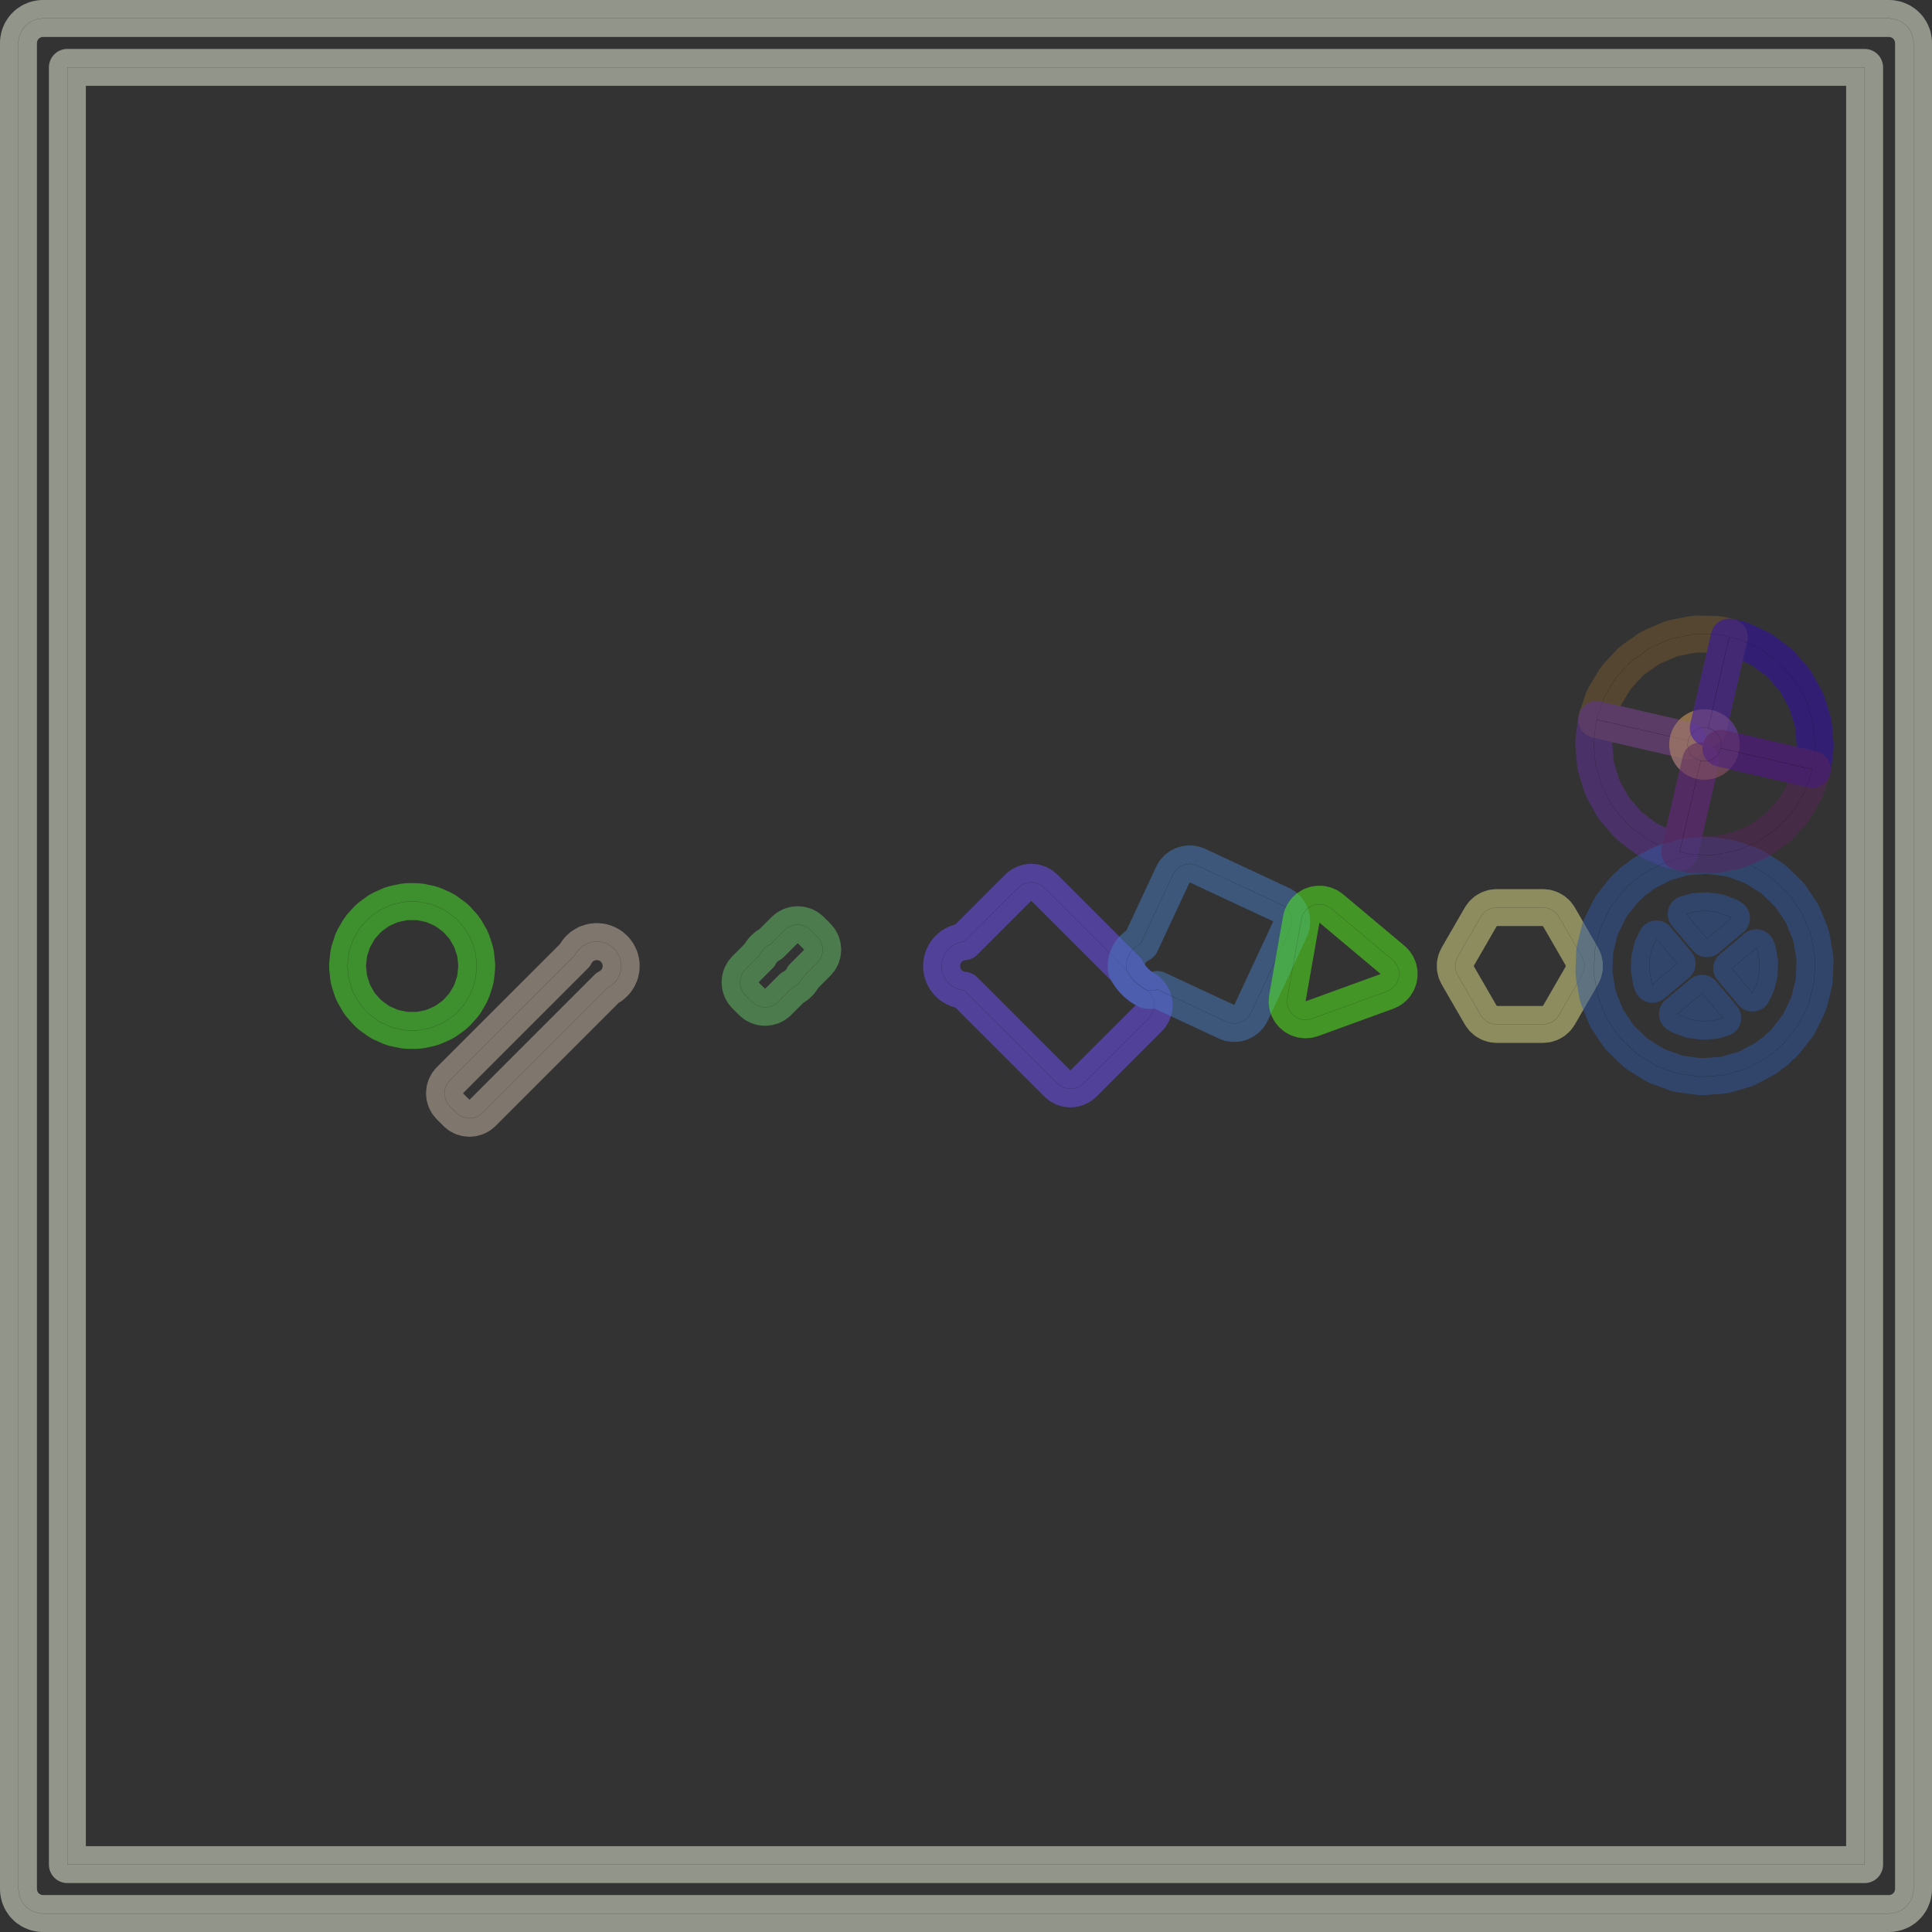 <?xml version="1.0" standalone="no"?>
<!DOCTYPE svg PUBLIC "-//W3C//DTD SVG 1.1//EN"
"http://www.w3.org/Graphics/SVG/1.1/DTD/svg11.dtd">
<!-- original:
<svg width="1004.64" height="1004.64" viewBox="0 0 20930 20930" version="1.1"
-->
<svg width="1004.64" height="1004.64" viewBox="0 0 20930 20930" version="1.1"
xmlns="http://www.w3.org/2000/svg"
xmlns:xlink="http://www.w3.org/1999/xlink">
<rect x="0" y="0" width="20930" height="20930" fill="#333333" stroke="none"/>
<polyline points="8017.51,10641.8 8021.35,10680.8 8032.74,10718.3 8051.22,10752.9 8076.09,10783.2 8146.8,10853.9 8177.11,10878.8 8211.69,10897.3 8249.2,10908.6 8288.22,10912.5 8327.24,10908.6 8364.76,10897.3 8399.34,10878.8 8429.64,10853.9 8580.52,10703 8615.06,10683.1 8626.05,10675.1 8657.12,10647.1 8666.21,10637 8690.79,10603.2 8697.58,10591.4 8701.97,10581.6 8853.91,10429.6 8878.78,10399.3 8897.26,10364.8 8908.64,10327.2 8912.49,10288.2 8908.64,10249.2 8897.26,10211.7 8878.78,10177.1 8853.91,10146.8 8783.2,10076.1 8752.89,10051.2 8718.31,10032.7 8680.79,10021.4 8641.78,10017.5 8602.76,10021.4 8565.24,10032.7 8530.66,10051.2 8500.35,10076.1 8349.48,10227 8314.94,10246.9 8303.95,10254.9 8272.88,10282.9 8263.78,10293 8239.21,10326.8 8232.41,10338.6 8228.02,10348.4 8076.09,10500.4 8051.22,10530.7 8032.74,10565.2 8021.35,10602.8 8017.51,10641.8" style="stroke:rgb(103,198,105);stroke-width:400;fill:none;stroke-opacity:0.5;stroke-linecap:round;stroke-linejoin:round;;fill:none"/>
<polyline points="8017.51,10641.8 8021.35,10680.8 8032.74,10718.3 8051.22,10752.9 8076.09,10783.2 8146.8,10853.9 8177.11,10878.8 8211.69,10897.3 8249.2,10908.6 8288.22,10912.5 8327.24,10908.6 8364.76,10897.3 8399.34,10878.8 8429.64,10853.9 8580.52,10703 8615.06,10683.1 8626.05,10675.1 8657.12,10647.1 8666.21,10637 8690.79,10603.2 8697.58,10591.4 8701.97,10581.6 8853.91,10429.6 8878.78,10399.3 8897.26,10364.8 8908.64,10327.2 8912.49,10288.2 8908.64,10249.2 8897.26,10211.7 8878.78,10177.1 8853.91,10146.8 8783.2,10076.1 8752.89,10051.2 8718.31,10032.7 8680.79,10021.4 8641.78,10017.5 8602.76,10021.4 8565.24,10032.7 8530.66,10051.2 8500.35,10076.1 8349.48,10227 8314.94,10246.9 8303.95,10254.9 8272.88,10282.9 8263.78,10293 8239.21,10326.8 8232.41,10338.6 8228.02,10348.4 8076.09,10500.4 8051.22,10530.7 8032.74,10565.2 8021.35,10602.8 8017.51,10641.8" style="stroke:rgb(0,0,0);stroke-width:1px;fill:none;stroke-opacity:1;stroke-linecap:round;stroke-linejoin:round;;fill:none"/>
<polyline points="10201.1,10485.9 10202.5,10499.4 10211.2,10540.3 10215.4,10553.2 10232.4,10591.4 10239.2,10603.2 10263.8,10637 10272.9,10647.1 10303.9,10675.1 10314.9,10683.1 10351.2,10704 10363.6,10709.5 10403.3,10722.5 10416.6,10725.3 10445.5,10728.3 11454.9,11737.8 11485.3,11762.7 11519.8,11781.1 11557.4,11792.5 11596.4,11796.4 11635.4,11792.5 11672.9,11781.1 11707.5,11762.7 11737.8,11737.8 12444.9,11030.7 12469.8,11000.4 12488.3,10965.8 12499.6,10928.3 12503,10894.6 12503.5,10889.3 12499.6,10850.2 12488.3,10812.7 12469.8,10778.2 12444.9,10747.8 12423.1,10726 12417.1,10723.1 12404.6,10716.4 12369.9,10695.1 12358.6,10687.3 12328.6,10664.3 12318.2,10655.5 12291.6,10630.3 12282.3,10620.4 12258.2,10592.2 12249.9,10581.3 12227.8,10549.2 12220.5,10537.3 12204.1,10507.1 12046.4,10349.4 11313.5,9616.47 11283.2,9591.6 11248.6,9573.12 11211.1,9561.74 11172.1,9557.89 11133.1,9561.74 11095.6,9573.12 11061,9591.6 11030.7,9616.47 10445.5,10201.7 10416.6,10204.7 10403.3,10207.6 10363.6,10220.5 10351.2,10226 10314.9,10246.9 10303.9,10254.9 10272.9,10282.9 10263.8,10293 10239.2,10326.8 10232.4,10338.6 10215.4,10376.8 10211.2,10389.7 10202.5,10430.6 10201.1,10444.1 10201.1,10485.9" style="stroke:rgb(115,81,255);stroke-width:400;fill:none;stroke-opacity:0.5;stroke-linecap:round;stroke-linejoin:round;;fill:none"/>
<polyline points="10201.1,10485.9 10202.5,10499.4 10211.2,10540.3 10215.4,10553.2 10232.4,10591.4 10239.2,10603.2 10263.8,10637 10272.9,10647.1 10303.9,10675.1 10314.9,10683.1 10351.2,10704 10363.6,10709.5 10403.3,10722.5 10416.6,10725.3 10445.5,10728.3 11454.9,11737.8 11485.3,11762.7 11519.8,11781.1 11557.4,11792.5 11596.4,11796.4 11635.4,11792.5 11672.9,11781.1 11707.5,11762.7 11737.8,11737.8 12444.9,11030.7 12469.8,11000.4 12488.3,10965.8 12499.6,10928.3 12503,10894.6 12503.5,10889.3 12499.6,10850.2 12488.3,10812.7 12469.8,10778.2 12444.9,10747.8 12423.1,10726 12417.1,10723.1 12404.6,10716.4 12369.9,10695.1 12358.6,10687.3 12328.6,10664.3 12318.2,10655.5 12291.6,10630.3 12282.3,10620.4 12258.2,10592.2 12249.9,10581.3 12227.8,10549.2 12220.5,10537.3 12204.1,10507.1 12046.4,10349.4 11313.5,9616.47 11283.2,9591.6 11248.6,9573.12 11211.1,9561.74 11172.1,9557.89 11133.1,9561.74 11095.6,9573.12 11061,9591.6 11030.7,9616.47 10445.5,10201.7 10416.6,10204.7 10403.3,10207.6 10363.6,10220.5 10351.2,10226 10314.9,10246.9 10303.9,10254.9 10272.9,10282.9 10263.8,10293 10239.2,10326.8 10232.4,10338.6 10215.4,10376.8 10211.2,10389.7 10202.5,10430.6 10201.1,10444.1 10201.1,10485.9" style="stroke:rgb(0,0,0);stroke-width:1px;fill:none;stroke-opacity:1;stroke-linecap:round;stroke-linejoin:round;;fill:none"/>
<polyline points="3766.09,10485.9 3777.02,10589.9 3785.71,10630.8 3818.01,10730.2 3835.02,10768.4 3887.29,10858.9 3911.86,10892.7 3981.8,10970.4 4012.88,10998.4 4097.44,11059.8 4133.65,11080.7 4229.14,11123.2 4268.91,11136.2 4371.15,11157.9 4412.73,11162.3 4517.26,11162.3 4558.85,11157.9 4661.09,11136.2 4700.85,11123.2 4796.35,11080.7 4832.56,11059.8 4917.12,10998.4 4948.19,10970.4 5018.14,10892.7 5042.71,10858.9 5094.98,10768.4 5111.98,10730.2 5144.28,10630.8 5152.98,10589.9 5163.9,10485.9 5163.9,10444.1 5152.98,10340.1 5144.28,10299.2 5111.98,10199.8 5094.98,10161.6 5042.71,10071.1 5018.14,10037.3 4948.19,9959.6 4917.12,9931.63 4832.56,9870.18 4796.35,9849.28 4700.85,9806.76 4661.09,9793.84 4558.85,9772.11 4517.26,9767.74 4412.73,9767.74 4371.15,9772.11 4268.91,9793.84 4229.14,9806.76 4133.65,9849.28 4097.44,9870.18 4012.88,9931.63 3981.8,9959.6 3911.86,10037.3 3887.29,10071.1 3835.02,10161.6 3818.01,10199.8 3785.71,10299.2 3777.02,10340.1 3766.09,10444.1 3766.09,10485.9" style="stroke:rgb(74,236,41);stroke-width:400;fill:none;stroke-opacity:0.5;stroke-linecap:round;stroke-linejoin:round;;fill:none"/>
<polyline points="3766.09,10485.9 3777.02,10589.9 3785.71,10630.8 3818.01,10730.2 3835.02,10768.4 3887.29,10858.9 3911.86,10892.7 3981.8,10970.4 4012.88,10998.4 4097.44,11059.8 4133.65,11080.7 4229.14,11123.2 4268.91,11136.2 4371.15,11157.9 4412.73,11162.3 4517.26,11162.3 4558.85,11157.9 4661.09,11136.2 4700.85,11123.2 4796.35,11080.7 4832.56,11059.8 4917.12,10998.4 4948.19,10970.4 5018.14,10892.7 5042.71,10858.9 5094.98,10768.4 5111.98,10730.2 5144.28,10630.8 5152.98,10589.9 5163.9,10485.9 5163.9,10444.1 5152.98,10340.1 5144.28,10299.2 5111.98,10199.8 5094.98,10161.6 5042.71,10071.1 5018.14,10037.3 4948.19,9959.6 4917.12,9931.63 4832.56,9870.18 4796.35,9849.28 4700.85,9806.76 4661.09,9793.84 4558.85,9772.11 4517.26,9767.74 4412.73,9767.74 4371.15,9772.11 4268.91,9793.84 4229.14,9806.76 4133.65,9849.28 4097.44,9870.18 4012.88,9931.63 3981.8,9959.6 3911.86,10037.3 3887.29,10071.1 3835.02,10161.6 3818.01,10199.8 3785.71,10299.2 3777.02,10340.1 3766.09,10444.1 3766.09,10485.9" style="stroke:rgb(0,0,0);stroke-width:1px;fill:none;stroke-opacity:1;stroke-linecap:round;stroke-linejoin:round;;fill:none"/>
<polyline points="4815.43,11843.9 4819.27,11882.9 4830.65,11920.4 4849.14,11955 4874.01,11985.3 4944.72,12056 4975.03,12080.9 5009.6,12099.3 5047.12,12110.7 5086.14,12114.6 5125.16,12110.7 5162.68,12099.3 5197.25,12080.9 5227.56,12056 6580.52,10703 6615.06,10683.1 6626.05,10675.1 6657.12,10647.1 6666.21,10637 6690.79,10603.2 6697.58,10591.4 6714.59,10553.2 6718.79,10540.3 6727.48,10499.4 6728.9,10485.9 6728.9,10444.1 6727.48,10430.6 6718.79,10389.7 6714.59,10376.8 6697.58,10338.6 6690.79,10326.8 6666.21,10293 6657.12,10282.9 6626.05,10254.9 6615.06,10246.9 6578.85,10226 6566.43,10220.5 6526.67,10207.6 6513.38,10204.7 6471.79,10200.4 6458.2,10200.4 6416.62,10204.7 6403.33,10207.6 6363.57,10220.5 6351.15,10226 6314.94,10246.9 6303.95,10254.9 6272.88,10282.9 6263.78,10293 6239.21,10326.8 6232.41,10338.6 6228.02,10348.4 4874.01,11702.4 4849.14,11732.7 4830.65,11767.3 4819.27,11804.8 4815.43,11843.9" style="stroke:rgb(205,186,171);stroke-width:400;fill:none;stroke-opacity:0.5;stroke-linecap:round;stroke-linejoin:round;;fill:none"/>
<polyline points="4815.43,11843.9 4819.27,11882.9 4830.65,11920.4 4849.14,11955 4874.01,11985.3 4944.72,12056 4975.03,12080.9 5009.6,12099.3 5047.12,12110.7 5086.14,12114.6 5125.16,12110.7 5162.68,12099.3 5197.25,12080.9 5227.56,12056 6580.52,10703 6615.06,10683.1 6626.05,10675.1 6657.12,10647.1 6666.21,10637 6690.79,10603.2 6697.58,10591.4 6714.59,10553.2 6718.79,10540.3 6727.48,10499.4 6728.9,10485.9 6728.9,10444.1 6727.48,10430.6 6718.79,10389.7 6714.59,10376.8 6697.58,10338.6 6690.79,10326.8 6666.21,10293 6657.12,10282.9 6626.05,10254.9 6615.06,10246.9 6578.85,10226 6566.43,10220.5 6526.67,10207.6 6513.38,10204.7 6471.79,10200.4 6458.2,10200.4 6416.62,10204.7 6403.33,10207.6 6363.57,10220.5 6351.15,10226 6314.94,10246.9 6303.95,10254.9 6272.88,10282.9 6263.78,10293 6239.21,10326.8 6232.41,10338.6 6228.02,10348.4 4874.01,11702.4 4849.14,11732.7 4830.65,11767.3 4819.27,11804.8 4815.43,11843.9" style="stroke:rgb(0,0,0);stroke-width:1px;fill:none;stroke-opacity:1;stroke-linecap:round;stroke-linejoin:round;;fill:none"/>
<polyline points="200,20465 200.964,20484.6 202.214,20497.3 209.862,20535.7 213.56,20547.9 228.564,20584.2 234.572,20595.4 256.354,20628 264.436,20637.8 292.16,20665.6 302.01,20673.6 334.61,20695.4 345.848,20701.4 382.07,20716.4 394.264,20720.1 432.716,20727.8 445.398,20729 465,20730 20465,20730 20484.6,20729 20497.3,20727.8 20535.7,20720.1 20547.9,20716.4 20584.2,20701.4 20595.4,20695.4 20628,20673.6 20637.8,20665.6 20665.6,20637.8 20673.6,20628 20695.4,20595.4 20701.4,20584.2 20716.4,20547.9 20720.1,20535.7 20727.8,20497.3 20729,20484.6 20730,20465 20730,465 20729,445.398 20727.8,432.716 20720.1,394.264 20716.4,382.07 20701.4,345.848 20695.4,334.61 20673.6,302.01 20665.6,292.16 20637.8,264.436 20628,256.354 20595.4,234.572 20584.2,228.564 20547.9,213.56 20535.7,209.862 20497.3,202.214 20484.6,200.964 20465,200 465,200 445.398,200.964 432.716,202.214 394.264,209.862 382.07,213.56 345.848,228.564 334.61,234.572 302.01,256.354 292.16,264.436 264.436,292.16 256.354,302.01 234.572,334.61 228.564,345.848 213.56,382.07 209.862,394.264 202.214,432.716 200.964,445.398 200,465 200,20465" style="stroke:rgb(242,251,227);stroke-width:400;fill:none;stroke-opacity:0.5;stroke-linecap:round;stroke-linejoin:round;;fill:none"/>
<polyline points="200,20465 200.964,20484.6 202.214,20497.3 209.862,20535.7 213.56,20547.9 228.564,20584.2 234.572,20595.4 256.354,20628 264.436,20637.8 292.16,20665.6 302.01,20673.6 334.61,20695.4 345.848,20701.4 382.07,20716.4 394.264,20720.1 432.716,20727.8 445.398,20729 465,20730 20465,20730 20484.6,20729 20497.3,20727.8 20535.7,20720.1 20547.9,20716.4 20584.2,20701.4 20595.4,20695.4 20628,20673.6 20637.8,20665.6 20665.6,20637.8 20673.6,20628 20695.4,20595.4 20701.4,20584.2 20716.4,20547.9 20720.1,20535.7 20727.8,20497.3 20729,20484.6 20730,20465 20730,465 20729,445.398 20727.8,432.716 20720.1,394.264 20716.4,382.07 20701.4,345.848 20695.4,334.61 20673.6,302.01 20665.6,292.16 20637.8,264.436 20628,256.354 20595.4,234.572 20584.2,228.564 20547.9,213.56 20535.7,209.862 20497.3,202.214 20484.6,200.964 20465,200 465,200 445.398,200.964 432.716,202.214 394.264,209.862 382.07,213.56 345.848,228.564 334.61,234.572 302.01,256.354 292.16,264.436 264.436,292.16 256.354,302.01 234.572,334.61 228.564,345.848 213.56,382.07 209.862,394.264 202.214,432.716 200.964,445.398 200,465 200,20465" style="stroke:rgb(0,0,0);stroke-width:1px;fill:none;stroke-opacity:1;stroke-linecap:round;stroke-linejoin:round;;fill:none"/>
<polyline points="730,20200 730,730 20200,730 20200,20200 730,20200" style="stroke:rgb(242,251,227);stroke-width:400;fill:none;stroke-opacity:0.5;stroke-linecap:round;stroke-linejoin:round;;fill:none"/>
<polyline points="730,20200 730,730 20200,730 20200,20200 730,20200" style="stroke:rgb(0,0,0);stroke-width:1px;fill:none;stroke-opacity:1;stroke-linecap:round;stroke-linejoin:round;;fill:none"/>
<polyline points="12201.1,10485.9 12202.5,10499.4 12204.1,10507.1 12220.5,10537.3 12227.8,10549.2 12249.9,10581.3 12258.2,10592.2 12282.3,10620.4 12291.6,10630.3 12318.2,10655.5 12328.6,10664.3 12358.6,10687.3 12369.9,10695.1 12404.6,10716.4 12417.1,10723.1 12422.9,10725.9 12458.2,10729.6 12471.8,10729.6 12513.4,10725.3 12526.7,10722.5 12536.8,10719.2 12667,10779.9 13286.8,11068.9 13323.8,11081.9 13362.6,11087.4 13401.7,11085.3 13439.7,11075.6 13475.1,11058.6 13506.4,11035.1 13532.6,11005.9 13552.6,10972.1 13817.4,10404.1 13975.2,10065.8 13988.2,10028.8 13993.7,9990.04 13991.6,9950.89 13981.9,9912.91 13964.9,9877.56 13947.6,9854.51 13941.4,9846.19 13912.2,9820.02 13878.4,9800.05 12972.1,9377.43 12935.2,9364.42 12896.3,9358.88 12857.2,9361.02 12819.2,9370.75 12783.9,9387.71 12752.5,9411.24 12726.3,9440.43 12706.4,9474.17 12357,10223.4 12351.2,10226 12314.9,10246.9 12303.9,10254.9 12272.9,10282.9 12263.8,10293 12244.5,10319.5 12239.2,10326.8 12232.4,10338.6 12215.4,10376.8 12211.2,10389.7 12202.5,10430.6 12201.1,10444.1 12201.1,10485.9" style="stroke:rgb(70,124,194);stroke-width:400;fill:none;stroke-opacity:0.5;stroke-linecap:round;stroke-linejoin:round;;fill:none"/>
<polyline points="12201.1,10485.9 12202.5,10499.4 12204.1,10507.1 12220.5,10537.3 12227.8,10549.2 12249.9,10581.3 12258.2,10592.2 12282.3,10620.4 12291.6,10630.3 12318.2,10655.5 12328.6,10664.3 12358.6,10687.3 12369.9,10695.1 12404.6,10716.4 12417.1,10723.1 12422.9,10725.9 12458.2,10729.6 12471.8,10729.6 12513.4,10725.3 12526.7,10722.5 12536.8,10719.2 12667,10779.9 13286.8,11068.9 13323.8,11081.9 13362.6,11087.4 13401.7,11085.3 13439.7,11075.6 13475.1,11058.6 13506.4,11035.1 13532.6,11005.9 13552.6,10972.1 13817.4,10404.1 13975.2,10065.8 13988.2,10028.8 13993.7,9990.04 13991.6,9950.89 13981.9,9912.91 13964.9,9877.56 13947.6,9854.51 13941.4,9846.19 13912.2,9820.02 13878.4,9800.05 12972.1,9377.43 12935.2,9364.42 12896.3,9358.88 12857.2,9361.02 12819.2,9370.75 12783.9,9387.71 12752.5,9411.24 12726.3,9440.43 12706.4,9474.17 12357,10223.4 12351.2,10226 12314.9,10246.9 12303.9,10254.9 12272.9,10282.9 12263.8,10293 12244.5,10319.5 12239.2,10326.8 12232.4,10338.6 12215.4,10376.8 12211.2,10389.7 12202.5,10430.6 12201.1,10444.1 12201.1,10485.9" style="stroke:rgb(0,0,0);stroke-width:1px;fill:none;stroke-opacity:1;stroke-linecap:round;stroke-linejoin:round;;fill:none"/>
<polyline points="13943.6,10851.2 13947.8,10889 13959.1,10925.3 13977.1,10958.8 14001.1,10988.3 14030.2,11012.8 14063.4,11031.2 14099.5,11043.1 14137.3,11047.9 14175.2,11045.5 14212,11036 15025.8,10739.8 15060.1,10723.4 15090.8,10700.9 15116.6,10672.9 15136.6,10640.6 15150.2,10605.1 15156.8,10567.7 15156.2,10529.7 15148.4,10492.4 15133.7,10457.4 15112.6,10425.7 15086,10398.6 14422.5,9841.95 14391.2,9820.38 14356.4,9805.14 14319.3,9796.76 14281.3,9795.56 14243.8,9801.56 14208,9814.57 14175.4,9834.1 14147.6,9859 14147.1,9859.45 14124,9889.71 14107.2,9923.78 14097,9960.43 13946.6,10813.3 13943.6,10851.2" style="stroke:rgb(84,248,27);stroke-width:400;fill:none;stroke-opacity:0.5;stroke-linecap:round;stroke-linejoin:round;;fill:none"/>
<polyline points="13943.6,10851.2 13947.8,10889 13959.1,10925.3 13977.1,10958.8 14001.1,10988.3 14030.2,11012.8 14063.4,11031.2 14099.5,11043.1 14137.3,11047.9 14175.2,11045.5 14212,11036 15025.8,10739.8 15060.1,10723.4 15090.8,10700.9 15116.6,10672.9 15136.6,10640.6 15150.2,10605.1 15156.8,10567.7 15156.2,10529.7 15148.4,10492.4 15133.7,10457.4 15112.6,10425.7 15086,10398.6 14422.5,9841.95 14391.2,9820.38 14356.4,9805.14 14319.3,9796.76 14281.3,9795.56 14243.8,9801.56 14208,9814.57 14175.4,9834.1 14147.6,9859 14147.1,9859.45 14124,9889.71 14107.2,9923.78 14097,9960.43 13946.6,10813.3 13943.6,10851.2" style="stroke:rgb(0,0,0);stroke-width:1px;fill:none;stroke-opacity:1;stroke-linecap:round;stroke-linejoin:round;;fill:none"/>
<polyline points="15766.1,10485.9 15774.8,10526.8 15791.8,10565 16041.8,10998 16066.4,11031.8 16097.4,11059.8 16133.7,11080.7 16173.4,11093.6 16215,11098 16715,11098 16756.6,11093.6 16796.3,11080.7 16832.6,11059.8 16863.6,11031.8 16888.2,10998 17092.7,10643.8 17138.2,10565 17155.2,10526.8 17163.9,10485.9 17163.9,10444.1 17155.2,10403.2 17138.2,10365 16888.2,9931.99 16863.6,9898.16 16832.6,9870.18 16796.3,9849.28 16756.6,9836.36 16715,9831.99 16215,9831.99 16173.4,9836.36 16133.7,9849.28 16097.4,9870.18 16066.4,9898.16 16041.8,9931.99 15791.8,10365 15774.8,10403.2 15766.1,10444.1 15766.1,10485.9" style="stroke:rgb(232,231,141);stroke-width:400;fill:none;stroke-opacity:0.5;stroke-linecap:round;stroke-linejoin:round;;fill:none"/>
<polyline points="15766.1,10485.9 15774.8,10526.8 15791.8,10565 16041.8,10998 16066.4,11031.8 16097.4,11059.8 16133.7,11080.7 16173.4,11093.6 16215,11098 16715,11098 16756.6,11093.6 16796.3,11080.7 16832.6,11059.8 16863.6,11031.8 16888.2,10998 17092.7,10643.8 17138.2,10565 17155.2,10526.8 17163.9,10485.9 17163.9,10444.1 17155.2,10403.2 17138.2,10365 16888.2,9931.99 16863.6,9898.16 16832.6,9870.18 16796.3,9849.28 16756.6,9836.36 16715,9831.99 16215,9831.99 16173.4,9836.36 16133.7,9849.28 16097.4,9870.18 16066.4,9898.16 16041.8,9931.99 15791.8,10365 15774.8,10403.2 15766.1,10444.1 15766.1,10485.9" style="stroke:rgb(0,0,0);stroke-width:1px;fill:none;stroke-opacity:1;stroke-linecap:round;stroke-linejoin:round;;fill:none"/>
<polyline points="17297.5,7795.47 17491.7,7840.29 18173.7,7997.75 18266.4,8019.15 18266.5,8019.17 18287.5,8024.03 18290.2,8015.36 18294.5,8002.47 18299.9,7988.01 18304.3,7980.11 18311.2,7968.4 18319.5,7955.37 18325.5,7948.55 18334.7,7938.53 18345.5,7927.52 18352.8,7922.09 18363.8,7914.2 18376.7,7905.67 18384.9,7901.9 18397.4,7896.48 18411.7,7890.79 18420.6,7888.81 18433.9,7886.1 18449.1,7883.53 18458.2,7883.43 18471.8,7883.55 18487.2,7884.19 18496.1,7885.98 18496.1,7885.98 18505.9,7887.93 18532.1,7774.29 18688.7,7095.97 18733.5,6902.05 18724,6898.85 18631.9,6877.58 18590.4,6872.49 18381.3,6868.84 18339.7,6872.48 18134.5,6912.37 18094.5,6924.6 17902,7006.28 17865.5,7026.55 17694.2,7146.46 17662.7,7173.89 17520.1,7326.79 17494.9,7360.18 17387.3,7539.38 17369.6,7577.27 17327.4,7699.75 17304.8,7765.43 17297.5,7795.47" style="stroke:rgb(118,90,46);stroke-width:400;fill:none;stroke-opacity:0.5;stroke-linecap:round;stroke-linejoin:round;;fill:none"/>
<polyline points="17297.5,7795.47 17491.7,7840.29 18173.7,7997.75 18266.4,8019.15 18266.5,8019.17 18287.5,8024.03 18290.2,8015.36 18294.5,8002.47 18299.9,7988.01 18304.3,7980.11 18311.2,7968.4 18319.5,7955.37 18325.5,7948.55 18334.7,7938.53 18345.5,7927.52 18352.8,7922.09 18363.8,7914.2 18376.7,7905.67 18384.9,7901.9 18397.4,7896.48 18411.7,7890.79 18420.6,7888.81 18433.9,7886.1 18449.1,7883.53 18458.2,7883.43 18471.8,7883.55 18487.2,7884.19 18496.1,7885.98 18496.1,7885.98 18505.9,7887.93 18532.1,7774.29 18688.7,7095.97 18733.5,6902.05 18724,6898.85 18631.9,6877.58 18590.4,6872.49 18381.3,6868.84 18339.7,6872.48 18134.5,6912.37 18094.5,6924.6 17902,7006.28 17865.5,7026.55 17694.2,7146.46 17662.7,7173.89 17520.1,7326.79 17494.9,7360.18 17387.3,7539.38 17369.6,7577.27 17327.4,7699.75 17304.8,7765.43 17297.5,7795.47" style="stroke:rgb(0,0,0);stroke-width:1px;fill:none;stroke-opacity:1;stroke-linecap:round;stroke-linejoin:round;;fill:none"/>
<polyline points="17265.9,8064.98 17284.1,8273.24 17292.1,8314.28 17353.2,8514.21 17369.6,8552.69 17470.9,8735.54 17494.9,8769.79 17632.1,8927.57 17662.6,8956.08 17829.6,9081.9 17865.4,9103.43 17994.5,9163.63 18054.9,9191.78 18094.4,9205.39 18186.5,9226.66 18196.5,9227.95 18241.3,9034.03 18397.9,8355.71 18424.1,8242.07 18420.6,8241.17 18414.4,8239.62 18405.7,8237.25 18397.3,8233.64 18385,8228 18371.2,8221.15 18363.8,8215.9 18352.9,8207.82 18340.8,8198.23 18334.6,8191.56 18325.6,8181.38 18315.8,8169.49 18311.1,8161.66 18304.5,8149.84 18297.3,8136.18 18294.4,8127.57 18290.3,8114.61 18286.2,8099.76 18285.1,8090.73 18283.8,8077.21 18282.9,8061.82 18283.7,8052.78 18285.2,8039.28 18287.5,8024.03 18266.5,8019.17 18266.4,8019.15 18173.7,7997.75 17491.7,7840.29 17297.5,7795.47 17290.9,7825.66 17282.4,7894.62 17266.6,8023.17 17265.9,8064.98" style="stroke:rgb(99,51,159);stroke-width:400;fill:none;stroke-opacity:0.5;stroke-linecap:round;stroke-linejoin:round;;fill:none"/>
<polyline points="17265.9,8064.98 17284.1,8273.24 17292.1,8314.28 17353.2,8514.21 17369.6,8552.69 17470.9,8735.54 17494.9,8769.79 17632.1,8927.57 17662.6,8956.08 17829.6,9081.9 17865.4,9103.43 17994.5,9163.63 18054.9,9191.78 18094.4,9205.39 18186.5,9226.66 18196.5,9227.95 18241.3,9034.03 18397.9,8355.71 18424.1,8242.07 18420.6,8241.17 18414.4,8239.62 18405.7,8237.25 18397.3,8233.64 18385,8228 18371.2,8221.15 18363.8,8215.9 18352.9,8207.82 18340.8,8198.23 18334.6,8191.56 18325.6,8181.38 18315.8,8169.49 18311.1,8161.66 18304.5,8149.84 18297.3,8136.18 18294.4,8127.57 18290.3,8114.61 18286.2,8099.76 18285.1,8090.73 18283.8,8077.21 18282.9,8061.82 18283.7,8052.78 18285.2,8039.28 18287.5,8024.03 18266.5,8019.17 18266.4,8019.15 18173.7,7997.75 17491.7,7840.29 17297.5,7795.47 17290.9,7825.66 17282.4,7894.62 17266.6,8023.17 17265.9,8064.98" style="stroke:rgb(0,0,0);stroke-width:1px;fill:none;stroke-opacity:1;stroke-linecap:round;stroke-linejoin:round;;fill:none"/>
<polyline points="18282.9,8061.82 18283.8,8077.21 18285.1,8090.73 18286.2,8099.76 18290.3,8114.61 18294.4,8127.57 18297.3,8136.18 18304.5,8149.84 18311.1,8161.66 18315.8,8169.49 18325.6,8181.38 18334.6,8191.56 18340.8,8198.23 18352.9,8207.82 18363.8,8215.9 18371.2,8221.15 18385,8228 18397.3,8233.64 18405.7,8237.25 18414.4,8239.62 18420.6,8241.17 18424.1,8242.07 18433.9,8244.02 18433.9,8244.03 18442.8,8245.81 18458.2,8246.46 18471.8,8246.57 18480.9,8246.48 18496.1,8243.91 18509.4,8241.2 18518.3,8239.21 18532.6,8233.53 18545.1,8228.11 18553.3,8224.33 18566.2,8215.8 18577.2,8207.91 18584.5,8202.49 18595.3,8191.48 18604.5,8181.46 18610.5,8174.63 18618.8,8161.61 18625.6,8149.89 18630.1,8141.99 18635.5,8127.53 18639.8,8114.65 18642.5,8105.98 18644.7,8090.74 18646.3,8077.24 18647.1,8068.18 18646.2,8052.78 18644.9,8039.25 18643.8,8030.24 18639.7,8015.4 18635.6,8002.44 18632.7,7993.82 18625.5,7980.17 18618.9,7968.34 18614.2,7960.51 18604.4,7948.63 18595.4,7938.45 18589.2,7931.77 18577.2,7922.19 18566.2,7914.11 18558.8,7908.85 18545,7902 18532.7,7896.37 18524.3,7892.76 18515.6,7890.39 18509.4,7888.84 18505.9,7887.93 18496.1,7885.98 18496.1,7885.98 18487.2,7884.19 18471.8,7883.55 18458.2,7883.43 18449.1,7883.53 18433.9,7886.1 18420.6,7888.81 18411.7,7890.79 18397.4,7896.48 18384.9,7901.9 18376.7,7905.67 18363.8,7914.2 18352.8,7922.09 18345.5,7927.52 18334.7,7938.53 18325.5,7948.55 18319.5,7955.37 18311.2,7968.4 18304.3,7980.11 18299.9,7988.01 18294.5,8002.47 18290.2,8015.36 18287.5,8024.03 18285.2,8039.28 18283.7,8052.78 18282.9,8061.82" style="stroke:rgb(201,154,102);stroke-width:400;fill:none;stroke-opacity:0.5;stroke-linecap:round;stroke-linejoin:round;;fill:none"/>
<polyline points="18282.9,8061.82 18283.8,8077.21 18285.1,8090.73 18286.2,8099.76 18290.3,8114.61 18294.4,8127.57 18297.3,8136.18 18304.5,8149.84 18311.1,8161.66 18315.8,8169.49 18325.6,8181.38 18334.6,8191.56 18340.8,8198.23 18352.9,8207.82 18363.8,8215.9 18371.2,8221.15 18385,8228 18397.3,8233.64 18405.7,8237.25 18414.4,8239.62 18420.6,8241.17 18424.1,8242.07 18433.9,8244.02 18433.9,8244.03 18442.8,8245.81 18458.2,8246.46 18471.8,8246.57 18480.9,8246.48 18496.1,8243.91 18509.4,8241.2 18518.3,8239.21 18532.6,8233.53 18545.1,8228.11 18553.3,8224.33 18566.2,8215.8 18577.2,8207.91 18584.5,8202.49 18595.3,8191.48 18604.5,8181.46 18610.5,8174.63 18618.8,8161.61 18625.6,8149.89 18630.1,8141.99 18635.5,8127.53 18639.8,8114.65 18642.5,8105.98 18644.7,8090.74 18646.3,8077.24 18647.1,8068.18 18646.2,8052.78 18644.9,8039.25 18643.8,8030.24 18639.7,8015.4 18635.6,8002.44 18632.7,7993.82 18625.5,7980.17 18618.9,7968.34 18614.2,7960.51 18604.4,7948.63 18595.4,7938.45 18589.2,7931.77 18577.2,7922.19 18566.2,7914.11 18558.8,7908.85 18545,7902 18532.7,7896.37 18524.3,7892.76 18515.6,7890.39 18509.4,7888.84 18505.9,7887.93 18496.1,7885.98 18496.1,7885.98 18487.2,7884.19 18471.8,7883.55 18458.2,7883.43 18449.1,7883.53 18433.9,7886.1 18420.6,7888.81 18411.7,7890.79 18397.4,7896.48 18384.9,7901.9 18376.7,7905.67 18363.8,7914.2 18352.8,7922.09 18345.5,7927.52 18334.7,7938.53 18325.5,7948.55 18319.5,7955.37 18311.2,7968.4 18304.3,7980.11 18299.9,7988.01 18294.5,8002.47 18290.2,8015.36 18287.5,8024.03 18285.2,8039.28 18283.7,8052.78 18282.9,8061.82" style="stroke:rgb(0,0,0);stroke-width:1px;fill:none;stroke-opacity:1;stroke-linecap:round;stroke-linejoin:round;;fill:none"/>
<polyline points="18505.9,7887.93 18509.4,7888.84 18515.6,7890.39 18524.3,7892.76 18532.7,7896.37 18545,7902 18558.8,7908.85 18566.2,7914.11 18577.2,7922.19 18589.2,7931.77 18595.4,7938.45 18604.4,7948.63 18614.2,7960.51 18618.9,7968.34 18625.5,7980.17 18632.7,7993.82 18635.6,8002.44 18639.7,8015.4 18643.8,8030.24 18644.9,8039.25 18646.2,8052.78 18647.1,8068.18 18646.3,8077.24 18644.7,8090.74 18642.5,8105.98 18663.5,8110.83 18663.6,8110.85 18756.3,8132.25 19438.3,8289.72 19632.5,8334.53 19639.1,8304.35 19663.4,8106.83 19664.1,8065.02 19645.9,7856.76 19637.9,7815.72 19576.8,7615.8 19560.4,7577.31 19459.1,7394.46 19435.1,7360.21 19297.9,7202.44 19267.4,7173.92 19100.4,7048.11 19064.6,7026.57 18875.1,6938.22 18835.6,6924.61 18743.5,6903.34 18733.5,6902.05 18688.7,7095.97 18532.1,7774.29 18505.9,7887.93" style="stroke:rgb(50,13,183);stroke-width:400;fill:none;stroke-opacity:0.5;stroke-linecap:round;stroke-linejoin:round;;fill:none"/>
<polyline points="18505.9,7887.93 18509.4,7888.84 18515.6,7890.39 18524.3,7892.76 18532.7,7896.37 18545,7902 18558.8,7908.85 18566.2,7914.11 18577.2,7922.19 18589.2,7931.77 18595.4,7938.45 18604.4,7948.63 18614.2,7960.51 18618.9,7968.34 18625.5,7980.17 18632.7,7993.82 18635.6,8002.44 18639.7,8015.4 18643.8,8030.24 18644.9,8039.25 18646.2,8052.78 18647.1,8068.18 18646.3,8077.24 18644.7,8090.74 18642.5,8105.98 18663.5,8110.83 18663.6,8110.85 18756.3,8132.25 19438.3,8289.72 19632.5,8334.53 19639.1,8304.35 19663.4,8106.83 19664.1,8065.02 19645.9,7856.76 19637.9,7815.72 19576.8,7615.8 19560.4,7577.31 19459.1,7394.46 19435.1,7360.21 19297.9,7202.44 19267.4,7173.92 19100.4,7048.11 19064.6,7026.57 18875.1,6938.22 18835.6,6924.61 18743.5,6903.34 18733.5,6902.05 18688.7,7095.97 18532.1,7774.29 18505.9,7887.93" style="stroke:rgb(0,0,0);stroke-width:1px;fill:none;stroke-opacity:1;stroke-linecap:round;stroke-linejoin:round;;fill:none"/>
<polyline points="17267.6,10527.8 17270.5,10569.5 17289.7,10678.5 17306.8,10775.4 17318.3,10815.6 17396.6,11009.4 17415.7,11045.4 17526.1,11211.1 17539.3,11228.7 17552.2,11244 17580.2,11271.4 17581.1,11272 17710.4,11396.9 17743.4,11422.6 17920.6,11533.4 17958.2,11551.7 18154.7,11623.2 18195.2,11633.4 18402.3,11662.4 18444,11663.9 18652.6,11649.3 18693.8,11642.1 18894.7,11584.4 18933.5,11568.8 19118.1,11470.6 19152.8,11447.2 19191.1,11415 19196.3,11412.8 19228.7,11390.7 19244,11377.8 19271.4,11349.8 19274.5,11345.1 19312.9,11312.9 19341.9,11282.8 19470.6,11118.1 19492.8,11082.6 19584.5,10894.7 19598.8,10855.4 19649.3,10652.6 19655.1,10611.2 19662.4,10402.2 19659.5,10360.5 19623.2,10154.6 19611.7,10114.4 19533.4,9920.61 19514.3,9884.56 19403.9,9718.91 19390.7,9701.32 19377.8,9686 19349.8,9658.58 19348.9,9657.98 19219.6,9533.12 19186.6,9507.38 19009.4,9396.6 18971.8,9378.27 18935.6,9365.09 18775.3,9306.77 18734.8,9296.65 18527.7,9267.56 18485.9,9266.1 18277.4,9280.68 18236.2,9287.94 18035.3,9345.56 17996.5,9361.23 17991.7,9363.75 17811.9,9459.37 17777.2,9482.75 17738.9,9514.97 17733.7,9517.18 17701.3,9539.32 17686,9552.18 17658.6,9580.2 17655.5,9584.92 17617.1,9617.13 17588.1,9647.21 17459.3,9811.95 17437.2,9847.41 17345.5,10035.3 17331.2,10074.6 17287.2,10251.1 17280.7,10277.4 17274.9,10318.8 17267.6,10527.8" style="stroke:rgb(49,88,163);stroke-width:400;fill:none;stroke-opacity:0.5;stroke-linecap:round;stroke-linejoin:round;;fill:none"/>
<polyline points="17267.6,10527.8 17270.5,10569.5 17289.7,10678.5 17306.8,10775.4 17318.3,10815.6 17396.6,11009.4 17415.7,11045.4 17526.1,11211.1 17539.3,11228.7 17552.2,11244 17580.2,11271.4 17581.1,11272 17710.4,11396.9 17743.4,11422.6 17920.6,11533.4 17958.2,11551.7 18154.7,11623.2 18195.2,11633.4 18402.3,11662.4 18444,11663.9 18652.6,11649.3 18693.8,11642.1 18894.7,11584.4 18933.5,11568.8 19118.1,11470.6 19152.8,11447.2 19191.1,11415 19196.3,11412.8 19228.7,11390.7 19244,11377.8 19271.4,11349.8 19274.5,11345.1 19312.9,11312.9 19341.9,11282.8 19470.6,11118.1 19492.8,11082.6 19584.5,10894.7 19598.8,10855.4 19649.3,10652.6 19655.1,10611.2 19662.4,10402.2 19659.5,10360.5 19623.2,10154.6 19611.7,10114.4 19533.4,9920.61 19514.3,9884.56 19403.9,9718.91 19390.7,9701.32 19377.8,9686 19349.8,9658.58 19348.9,9657.98 19219.6,9533.12 19186.6,9507.38 19009.4,9396.6 18971.8,9378.27 18935.6,9365.09 18775.3,9306.77 18734.8,9296.65 18527.7,9267.56 18485.9,9266.1 18277.4,9280.68 18236.2,9287.94 18035.3,9345.56 17996.5,9361.23 17991.7,9363.75 17811.9,9459.37 17777.2,9482.75 17738.9,9514.97 17733.7,9517.18 17701.3,9539.32 17686,9552.18 17658.6,9580.2 17655.5,9584.92 17617.1,9617.13 17588.1,9647.21 17459.3,9811.95 17437.2,9847.41 17345.5,10035.3 17331.2,10074.6 17287.2,10251.1 17280.7,10277.4 17274.9,10318.8 17267.6,10527.8" style="stroke:rgb(0,0,0);stroke-width:1px;fill:none;stroke-opacity:1;stroke-linecap:round;stroke-linejoin:round;;fill:none"/>
<polyline points="18266.9,9902.19 18490.9,10169.1 18757.5,9945.43 18727.5,9926.71 18609.9,9883.89 18485.9,9866.47 18361,9875.2 18266.9,9902.19" style="stroke:rgb(49,88,163);stroke-width:400;fill:none;stroke-opacity:0.5;stroke-linecap:round;stroke-linejoin:round;;fill:none"/>
<polyline points="18266.9,9902.19 18490.9,10169.1 18757.5,9945.43 18727.5,9926.71 18609.9,9883.89 18485.9,9866.47 18361,9875.2 18266.9,9902.19" style="stroke:rgb(0,0,0);stroke-width:1px;fill:none;stroke-opacity:1;stroke-linecap:round;stroke-linejoin:round;;fill:none"/>
<polyline points="18760.9,10490.9 19027.5,10267.2 19040.7,10299.9 19062.4,10423.2 19058.1,10548.4 19027.8,10669.8 18984.9,10757.8 18760.9,10490.9" style="stroke:rgb(49,88,163);stroke-width:400;fill:none;stroke-opacity:0.5;stroke-linecap:round;stroke-linejoin:round;;fill:none"/>
<polyline points="18760.9,10490.9 19027.5,10267.2 19040.7,10299.9 19062.4,10423.2 19058.1,10548.4 19027.8,10669.8 18984.9,10757.8 18760.9,10490.9" style="stroke:rgb(0,0,0);stroke-width:1px;fill:none;stroke-opacity:1;stroke-linecap:round;stroke-linejoin:round;;fill:none"/>
<polyline points="17867.6,10506.8 17871.9,10381.7 17902.2,10260.2 17945.1,10172.2 18169.1,10439.1 17902.5,10662.8 17889.3,10630.1 17867.6,10506.8" style="stroke:rgb(49,88,163);stroke-width:400;fill:none;stroke-opacity:0.5;stroke-linecap:round;stroke-linejoin:round;;fill:none"/>
<polyline points="17867.6,10506.8 17871.9,10381.7 17902.2,10260.2 17945.1,10172.2 18169.1,10439.1 17902.5,10662.8 17889.3,10630.1 17867.6,10506.8" style="stroke:rgb(0,0,0);stroke-width:1px;fill:none;stroke-opacity:1;stroke-linecap:round;stroke-linejoin:round;;fill:none"/>
<polyline points="18172.5,10984.6 18202.5,11003.3 18320.1,11046.1 18444.1,11063.5 18569,11054.8 18663.1,11027.8 18439.1,10760.9 18172.5,10984.6" style="stroke:rgb(49,88,163);stroke-width:400;fill:none;stroke-opacity:0.5;stroke-linecap:round;stroke-linejoin:round;;fill:none"/>
<polyline points="18172.5,10984.6 18202.5,11003.3 18320.1,11046.1 18444.1,11063.5 18569,11054.8 18663.1,11027.8 18439.1,10760.9 18172.5,10984.6" style="stroke:rgb(0,0,0);stroke-width:1px;fill:none;stroke-opacity:1;stroke-linecap:round;stroke-linejoin:round;;fill:none"/>
<polyline points="18196.5,9227.95 18206,9231.16 18298.1,9252.42 18339.6,9257.52 18548.7,9261.17 18590.3,9257.52 18795.5,9217.63 18835.5,9205.41 19028,9123.72 19064.5,9103.45 19235.8,8983.54 19267.3,8956.11 19409.9,8803.22 19435.1,8769.82 19542.7,8590.63 19560.4,8552.73 19602.6,8430.25 19625.2,8364.57 19632.5,8334.53 19438.3,8289.72 18756.3,8132.25 18663.6,8110.85 18663.5,8110.83 18642.5,8105.98 18639.8,8114.65 18635.5,8127.53 18630.1,8141.99 18625.6,8149.89 18618.8,8161.61 18610.5,8174.63 18604.5,8181.46 18595.3,8191.48 18584.5,8202.49 18577.2,8207.91 18566.2,8215.8 18553.3,8224.33 18545.1,8228.11 18532.6,8233.53 18518.3,8239.21 18509.4,8241.2 18496.1,8243.91 18480.9,8246.48 18471.8,8246.57 18458.2,8246.46 18442.8,8245.81 18433.9,8244.03 18433.9,8244.02 18424.1,8242.07 18397.9,8355.71 18241.3,9034.03 18196.5,9227.95" style="stroke:rgb(90,37,93);stroke-width:400;fill:none;stroke-opacity:0.5;stroke-linecap:round;stroke-linejoin:round;;fill:none"/>
<polyline points="18196.5,9227.95 18206,9231.16 18298.1,9252.42 18339.6,9257.52 18548.7,9261.17 18590.3,9257.52 18795.5,9217.63 18835.5,9205.41 19028,9123.72 19064.5,9103.45 19235.8,8983.54 19267.3,8956.11 19409.9,8803.22 19435.1,8769.82 19542.7,8590.63 19560.4,8552.73 19602.6,8430.25 19625.2,8364.57 19632.5,8334.53 19438.3,8289.72 18756.3,8132.25 18663.6,8110.85 18663.5,8110.83 18642.5,8105.98 18639.8,8114.65 18635.5,8127.53 18630.1,8141.99 18625.6,8149.89 18618.8,8161.61 18610.5,8174.63 18604.5,8181.46 18595.3,8191.48 18584.5,8202.49 18577.2,8207.91 18566.2,8215.8 18553.3,8224.33 18545.1,8228.11 18532.6,8233.53 18518.3,8239.21 18509.4,8241.2 18496.1,8243.91 18480.9,8246.48 18471.8,8246.57 18458.2,8246.46 18442.8,8245.81 18433.9,8244.03 18433.9,8244.02 18424.1,8242.07 18397.9,8355.71 18241.3,9034.03 18196.5,9227.95" style="stroke:rgb(0,0,0);stroke-width:1px;fill:none;stroke-opacity:1;stroke-linecap:round;stroke-linejoin:round;;fill:none"/>
</svg>

